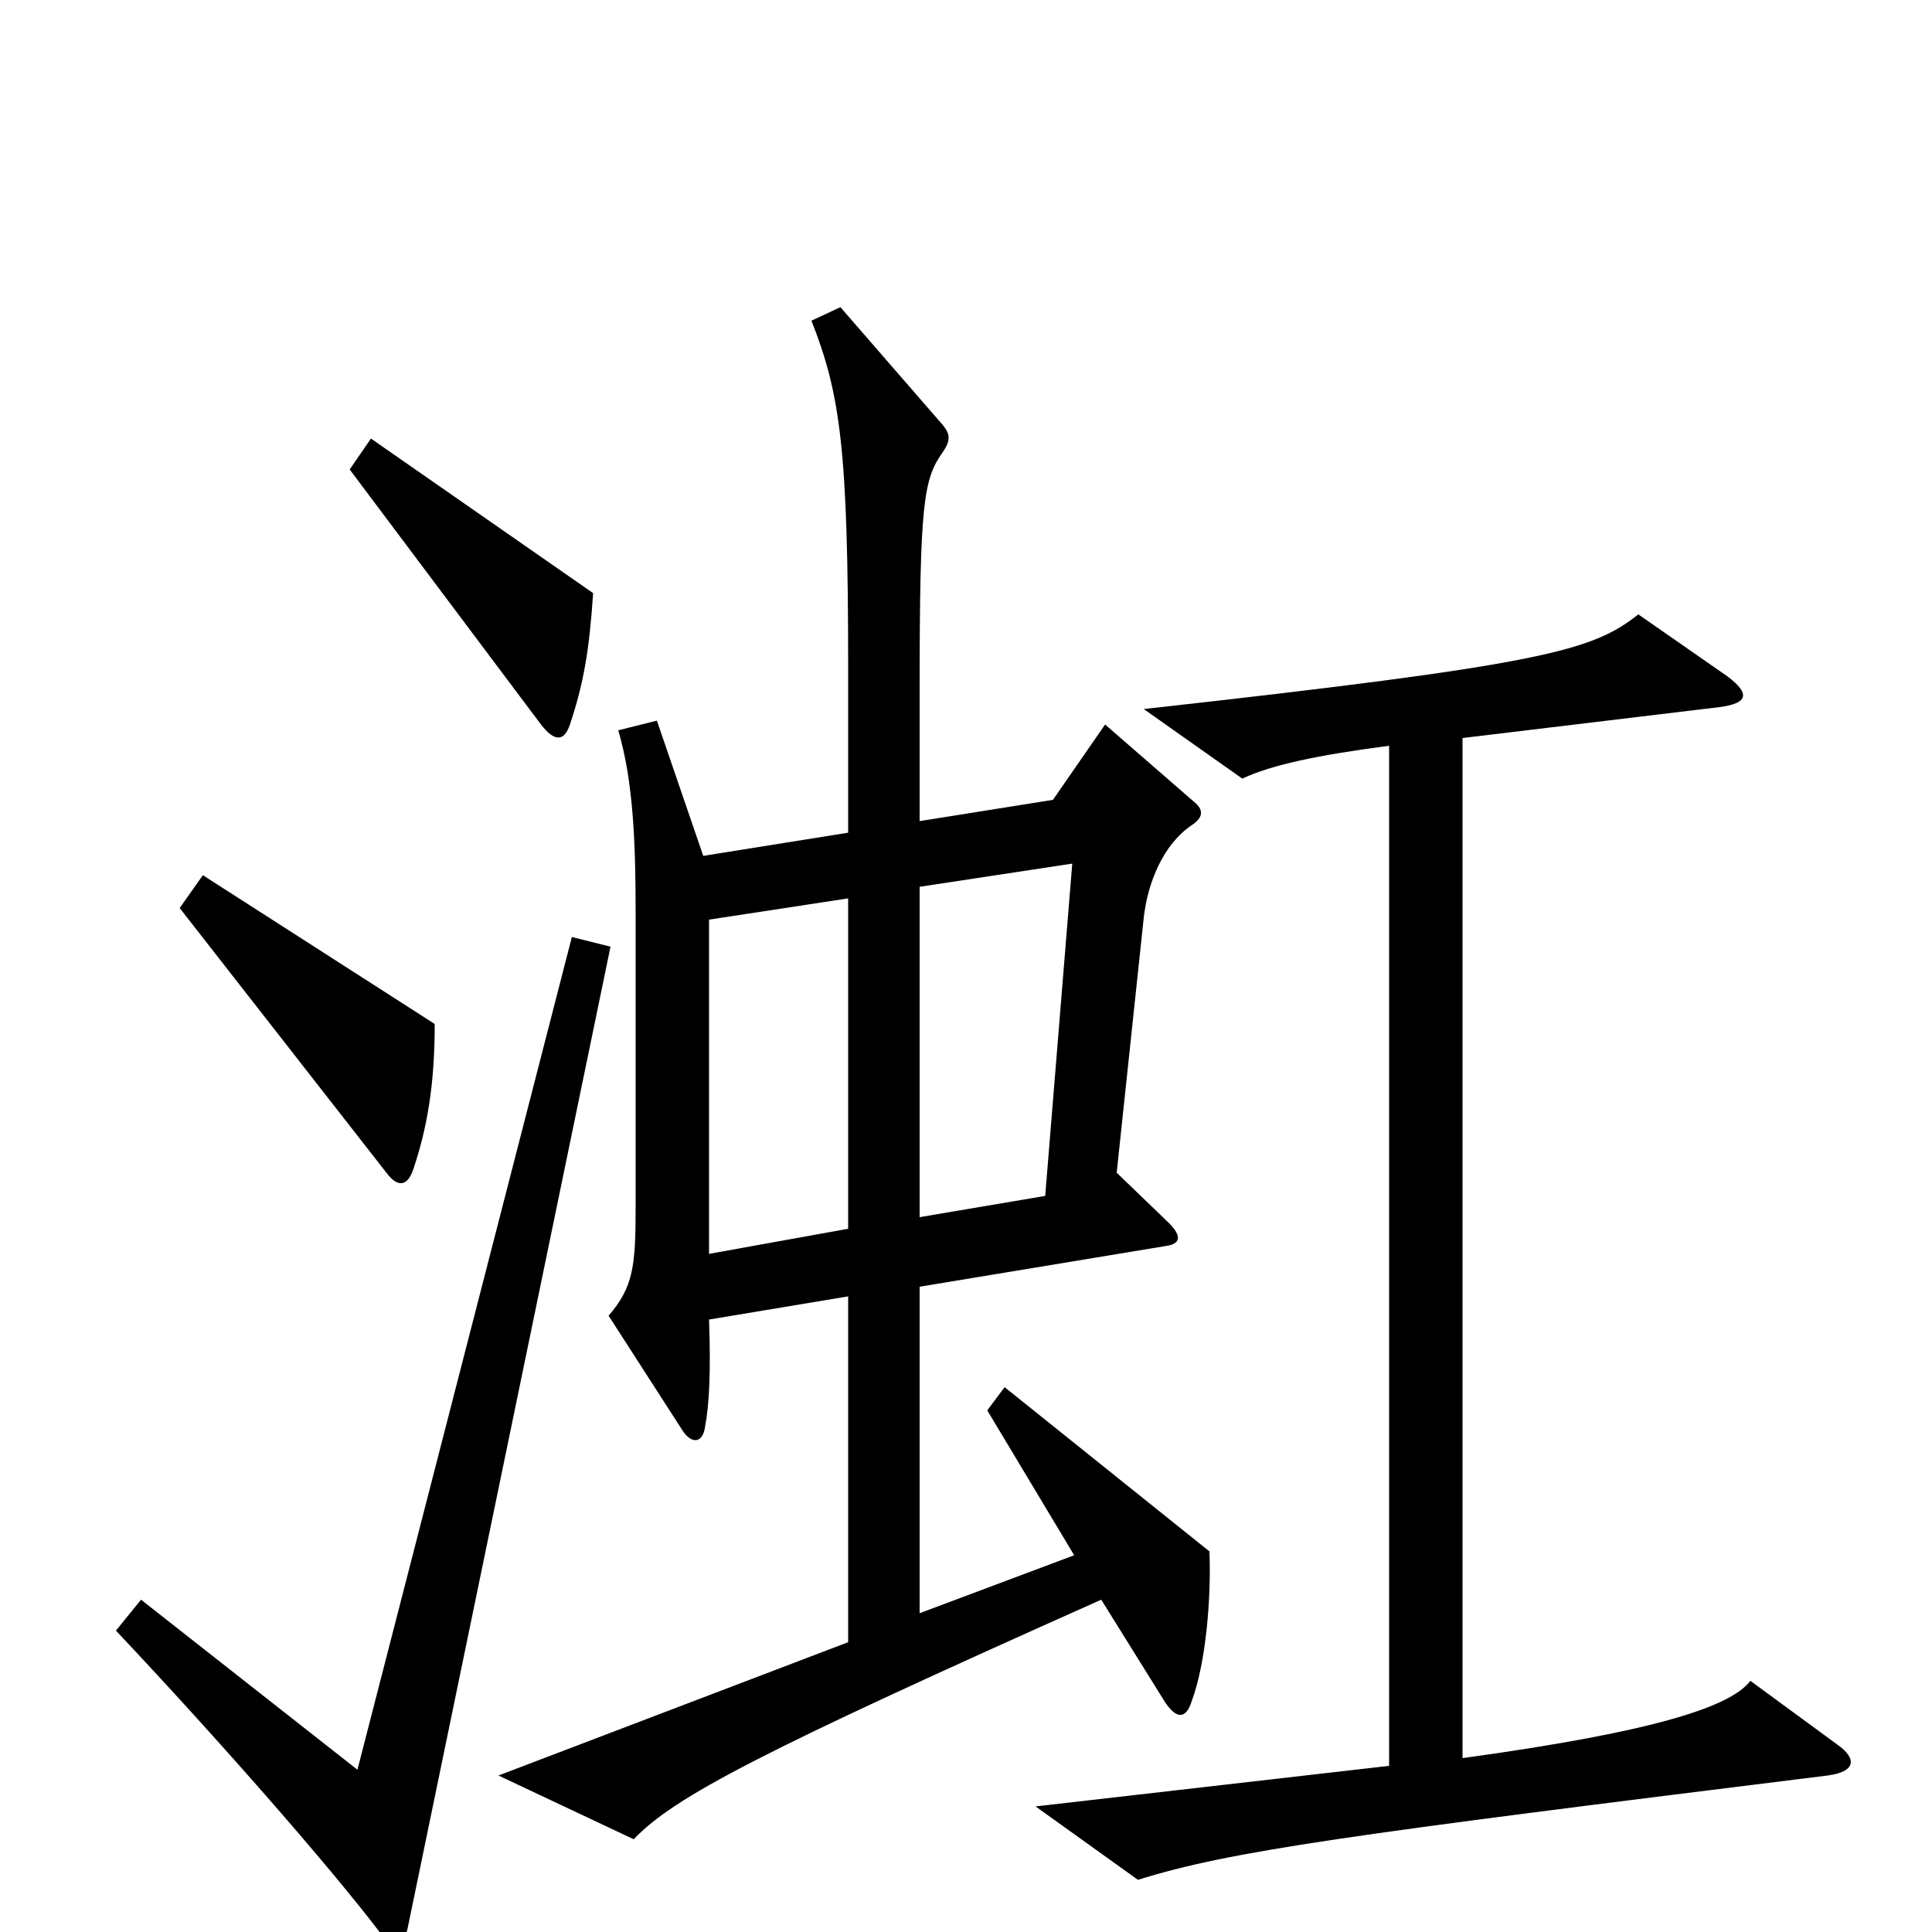 <svg xmlns="http://www.w3.org/2000/svg" viewBox="0 -1000 1000 1000">
	<path fill="#000000" d="M307 -693L192 -773L181 -757L280 -625C287 -616 292 -616 295 -625C302 -646 305 -663 307 -693ZM225 -470L105 -547L93 -530L200 -393C206 -385 211 -386 214 -395C221 -416 225 -438 225 -470ZM626 -197L520 -282L511 -270L556 -195L476 -165V-334L603 -355C611 -356 612 -360 605 -367L578 -393L592 -525C594 -543 602 -563 617 -573C623 -577 623 -581 618 -585L572 -625L545 -586L476 -575V-643C476 -740 478 -752 488 -766C492 -772 492 -775 488 -780L435 -841L420 -834C435 -796 439 -767 439 -655V-569L364 -557L340 -627L320 -622C328 -595 329 -562 329 -527V-376C329 -345 328 -334 315 -319L353 -260C358 -252 364 -253 365 -262C367 -272 368 -290 367 -317L439 -329V-150L258 -81L328 -48C349 -70 393 -93 570 -172L603 -119C609 -110 614 -110 617 -120C624 -139 627 -172 626 -197ZM951 -97L906 -130C896 -117 859 -104 757 -90V-618L890 -634C905 -636 906 -641 894 -650L848 -682C824 -663 799 -656 592 -633L643 -597C658 -604 681 -609 719 -614V-86L536 -65L589 -27C637 -42 696 -50 946 -81C961 -83 961 -90 951 -97ZM316 -510L296 -515L185 -84L73 -172L60 -156C110 -103 170 -35 198 2C203 9 209 8 211 -2ZM555 -553L541 -381L476 -370V-541ZM439 -364L367 -351V-524L439 -535Z"/>
</svg>